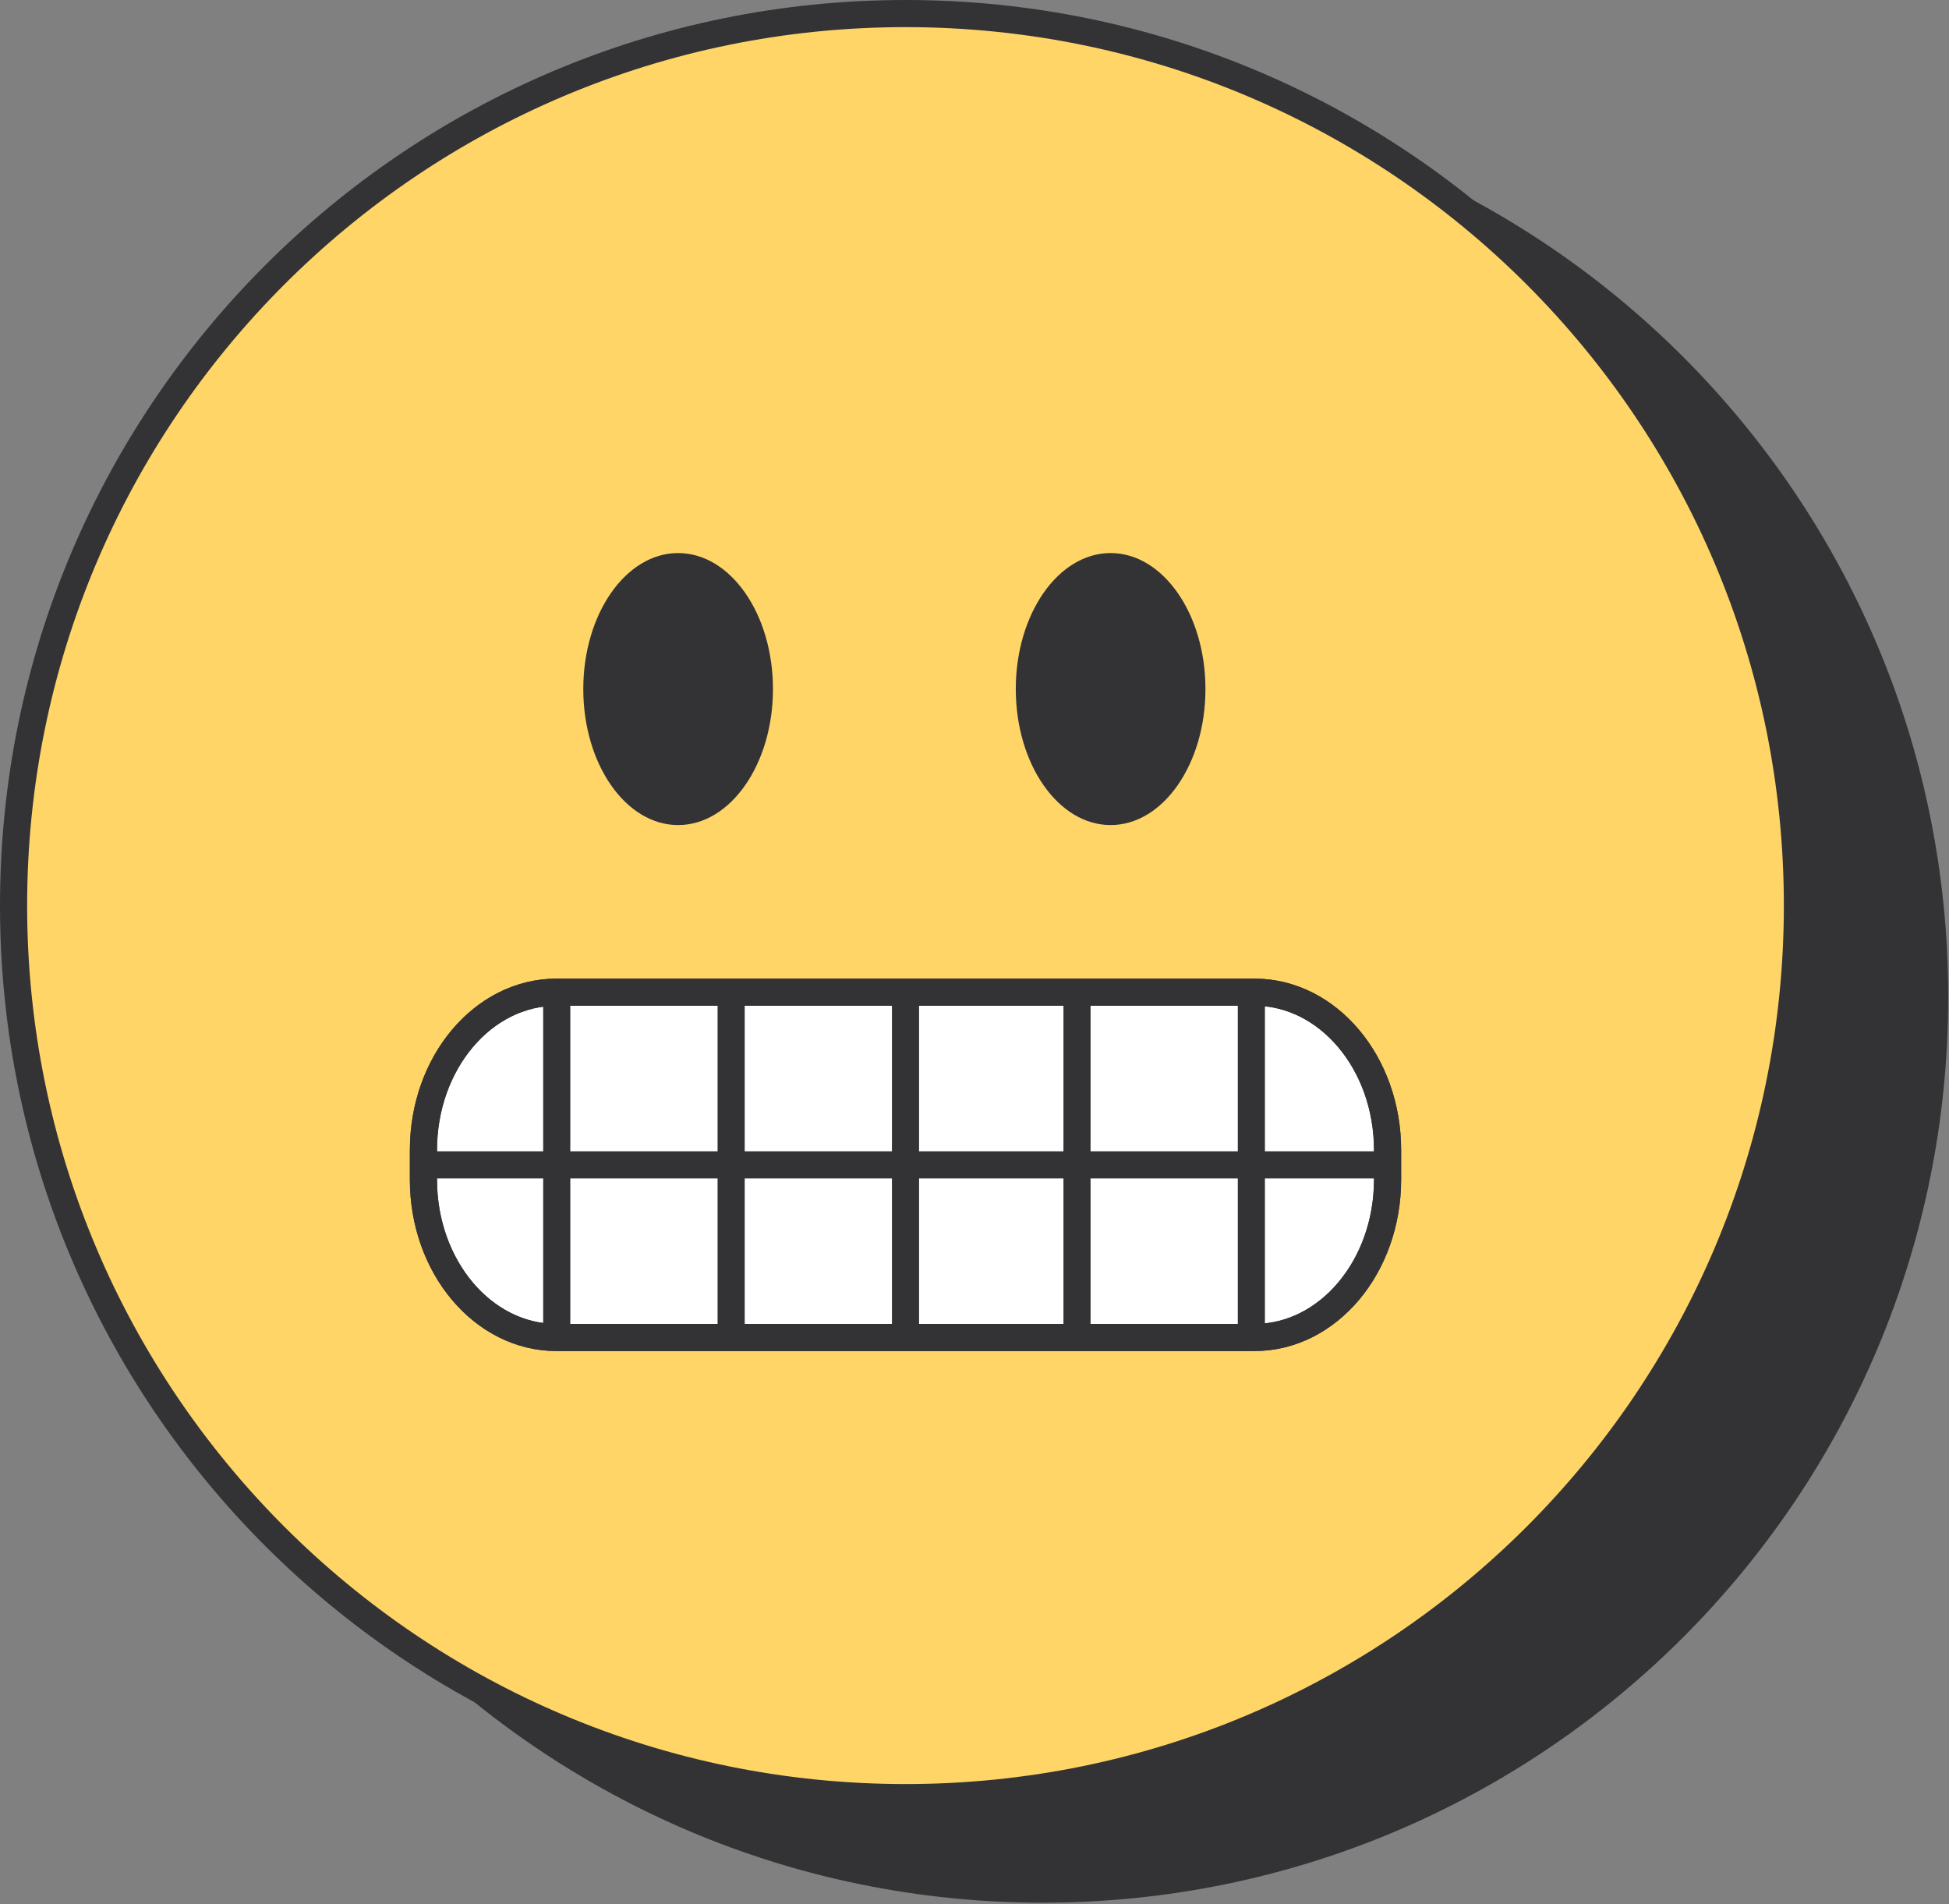 <svg width="431" height="421" fill="none" xmlns="http://www.w3.org/2000/svg"><rect width="100%" height="100%" fill="#808080" stroke="none"/><path d="M230.588 417.709c108.932 0 197.24-88.308 197.24-197.24 0-108.933-88.308-197.24-197.24-197.24-108.933 0-197.24 88.307-197.24 197.24 0 108.932 88.307 197.24 197.24 197.24Z" fill="#333336" stroke="#333336" stroke-width="6" stroke-linecap="round" stroke-linejoin="round"/><path d="M200.24 397.48c108.933 0 197.24-88.307 197.24-197.24S309.173 3 200.24 3 3 91.307 3 200.24s88.307 197.24 197.24 197.24Z" fill="#FFD567" stroke="#333336" stroke-width="6" stroke-linecap="round" stroke-linejoin="round"/><path d="M149.96 182.433c11.583 0 20.972-13.463 20.972-30.072 0-16.608-9.389-30.072-20.972-30.072-11.582 0-20.972 13.464-20.972 30.072 0 16.609 9.39 30.072 20.972 30.072Zm95.641 0c11.582 0 20.972-13.463 20.972-30.072 0-16.608-9.39-30.072-20.972-30.072-11.583 0-20.972 13.464-20.972 30.072 0 16.609 9.389 30.072 20.972 30.072Z" fill="#333336"/><path d="M277.403 219.387H123.082c-16.262 0-29.445 15.634-29.445 34.919v6.512c0 19.285 13.183 34.919 29.445 34.919h154.321c16.261 0 29.444-15.634 29.444-34.919v-6.512c0-19.285-13.183-34.919-29.444-34.919Z" fill="#fff" stroke="#333336" stroke-width="6" stroke-miterlimit="10"/><path d="M277.403 219.387H123.082c-16.262 0-29.445 15.634-29.445 34.919v6.512c0 19.285 13.183 34.919 29.445 34.919h154.321c16.261 0 29.444-15.634 29.444-34.919v-6.512c0-19.285-13.183-34.919-29.444-34.919Zm-77.161 76.35v-76.35m106.606 38.176-213.211-.001m68.047 38.175v-76.35m-38.567 76.35v-76.35m115.051 76.35v-76.35m38.559 76.35v-76.35" stroke="#333336" stroke-width="6" stroke-miterlimit="10"/></svg>